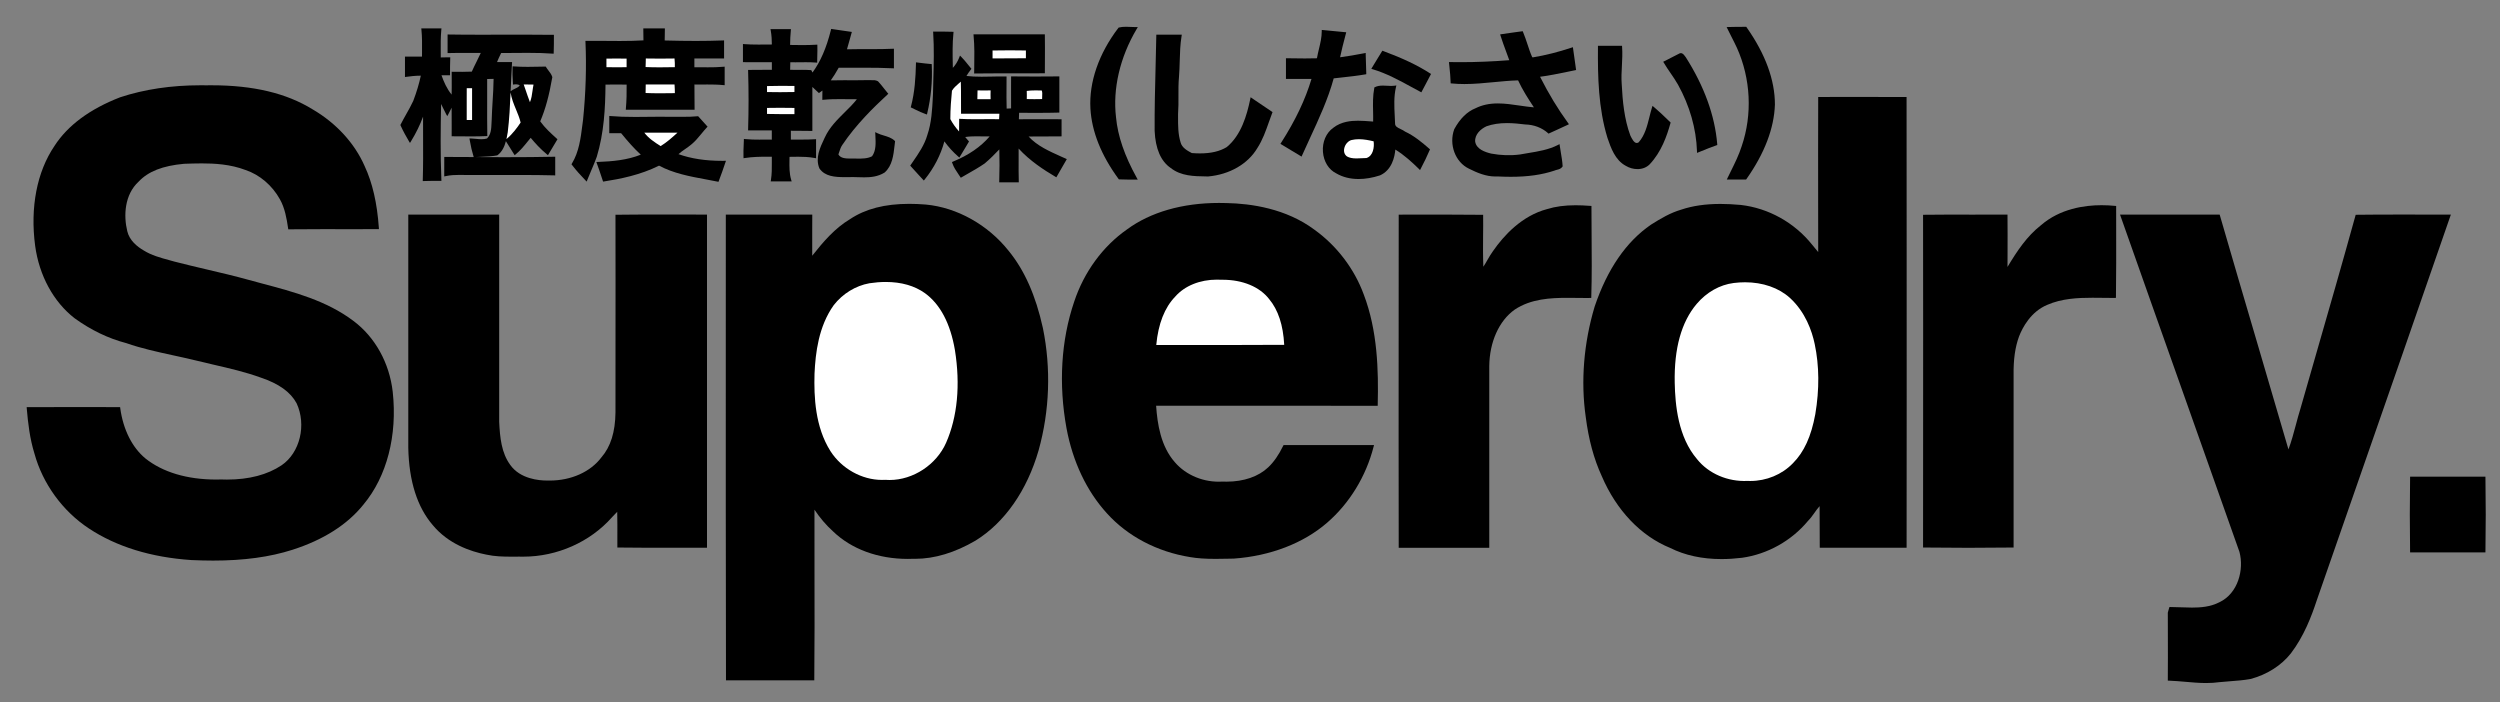 <?xml version="1.0" encoding="UTF-8" standalone="no"?>
<svg width="89px" height="25px" viewBox="0 0 89 25" version="1.1" xmlns="http://www.w3.org/2000/svg" xmlns:xlink="http://www.w3.org/1999/xlink">
    <rect x="0" y="0" width="89" height="25" fill="#808080" stroke="none"/>
    <title>superdry</title>
    <g id="Page 1" fill="#D8D8D8" fill-rule="evenodd">
        <g id="superdry" fill="#000000">
            <path d="M39.832,6.385 L39.854,6.386 C40.041,6.394 40.236,6.394 40.424,6.394 L40.504,6.394 L40.465,6.324 C40.034,5.545 39.794,4.845 39.731,4.182 C39.609,3.16 39.869,2.042 40.464,1.035 L40.506,0.964 L40.424,0.964 C40.369,0.964 40.313,0.961 40.257,0.959 C40.2,0.956 40.143,0.953 40.086,0.953 C39.989,0.953 39.91,0.961 39.838,0.979 L39.822,0.983 L39.812,0.996 C39.117,1.907 38.765,2.926 38.819,3.866 C38.866,4.685 39.202,5.527 39.818,6.367 L39.832,6.385 L39.832,6.385 Z M39.832,6.385" class="black"/>
            <path d="M61.622,1.273 C61.693,1.413 61.768,1.558 61.835,1.704 C62.328,2.8 62.39,4.075 62.005,5.202 C61.907,5.511 61.762,5.806 61.621,6.09 C61.582,6.169 61.543,6.247 61.506,6.325 L61.474,6.392 L62.161,6.392 L62.175,6.372 C62.818,5.46 63.158,4.569 63.187,3.723 C63.187,2.848 62.849,1.924 62.181,0.975 L62.167,0.955 L62.143,0.955 C61.935,0.955 61.739,0.955 61.54,0.962 L61.468,0.964 L61.5,1.029 C61.539,1.113 61.58,1.193 61.622,1.273 L61.622,1.273 Z M61.622,1.273" class="black"/>
            <path d="M45.977,5.359 C46.081,5.421 46.186,5.483 46.29,5.547 L46.335,5.575 L46.357,5.526 C46.449,5.32 46.544,5.114 46.639,4.908 C46.953,4.229 47.279,3.526 47.48,2.79 C47.578,2.778 47.676,2.768 47.775,2.757 C48.047,2.727 48.33,2.696 48.6,2.649 L48.639,2.642 L48.639,2.602 C48.639,2.491 48.634,2.379 48.629,2.268 C48.624,2.158 48.619,2.049 48.619,1.941 L48.619,1.885 L48.563,1.896 C48.253,1.957 47.973,2.003 47.707,2.039 C47.76,1.785 47.824,1.537 47.893,1.276 L47.926,1.148 L47.87,1.144 C47.741,1.134 47.614,1.121 47.487,1.107 C47.36,1.093 47.234,1.08 47.105,1.07 L47.054,1.066 L47.054,1.117 C47.054,1.328 47.004,1.538 46.955,1.742 C46.929,1.85 46.902,1.963 46.883,2.075 C46.75,2.079 46.61,2.081 46.452,2.081 C46.243,2.081 46.034,2.078 45.828,2.074 L45.78,2.073 L45.78,2.809 L45.827,2.809 C45.931,2.809 46.033,2.81 46.135,2.81 C46.321,2.812 46.503,2.812 46.689,2.81 C46.471,3.542 46.118,4.285 45.609,5.08 L45.583,5.12 L45.623,5.145 C45.74,5.219 45.858,5.289 45.977,5.359 L45.977,5.359 Z M45.977,5.359" class="black"/>
            <path d="M51.642,2.925 L51.643,2.967 L51.684,2.971 C51.827,2.985 51.974,2.992 52.133,2.992 C52.482,2.992 52.834,2.958 53.175,2.925 C53.459,2.898 53.753,2.869 54.044,2.861 C54.201,3.199 54.399,3.51 54.607,3.822 C54.441,3.808 54.27,3.783 54.104,3.759 C53.848,3.721 53.583,3.682 53.325,3.682 C53.018,3.682 52.758,3.739 52.53,3.853 C52.23,3.973 51.976,4.222 51.771,4.6 C51.572,5.144 51.808,5.774 52.295,6.005 C52.584,6.15 52.897,6.283 53.233,6.283 C53.255,6.283 53.279,6.283 53.297,6.281 C53.472,6.289 53.629,6.294 53.779,6.294 C54.393,6.294 54.889,6.224 55.346,6.071 C55.368,6.06 55.398,6.052 55.427,6.045 C55.495,6.028 55.572,6.008 55.62,5.937 L55.63,5.924 L55.629,5.907 C55.62,5.747 55.593,5.59 55.567,5.436 C55.553,5.356 55.54,5.277 55.529,5.196 L55.519,5.13 L55.464,5.16 C55.136,5.329 54.764,5.39 54.403,5.449 C54.305,5.465 54.208,5.481 54.114,5.499 C53.781,5.543 53.427,5.532 53.087,5.468 C52.861,5.413 52.558,5.31 52.516,5.041 C52.498,4.783 52.715,4.589 52.92,4.495 C53.135,4.419 53.374,4.382 53.649,4.382 C53.877,4.382 54.102,4.407 54.297,4.431 C54.605,4.438 54.892,4.546 55.106,4.737 L55.129,4.758 L55.157,4.744 C55.259,4.695 55.36,4.65 55.462,4.605 C55.574,4.555 55.691,4.503 55.804,4.447 L55.854,4.422 L55.822,4.377 C55.463,3.884 55.136,3.346 54.826,2.733 C55.151,2.691 55.477,2.623 55.794,2.558 C55.885,2.539 55.975,2.52 56.065,2.502 L56.109,2.493 L56.103,2.449 C56.081,2.294 56.059,2.139 56.038,1.984 L55.995,1.68 L55.941,1.698 C55.482,1.851 55.02,1.968 54.568,2.043 L54.545,2.032 C54.479,1.885 54.427,1.726 54.377,1.574 C54.33,1.432 54.281,1.285 54.222,1.144 L54.208,1.111 L54.172,1.116 C54.093,1.127 54.013,1.137 53.934,1.148 C53.779,1.169 53.618,1.19 53.458,1.216 L53.405,1.225 L53.421,1.276 C53.479,1.461 53.546,1.642 53.611,1.817 C53.652,1.925 53.692,2.034 53.73,2.143 C53.142,2.189 52.564,2.213 52.01,2.213 C51.885,2.213 51.761,2.212 51.636,2.21 L51.583,2.209 L51.601,2.39 C51.62,2.572 51.637,2.745 51.642,2.925 L51.642,2.925 Z M51.642,2.925" class="black"/>
            <path d="M41.678,5.981 C42.044,6.269 42.503,6.275 42.946,6.281 L43.009,6.282 L43.011,6.282 C43.773,6.214 44.428,5.836 44.762,5.27 C44.949,4.983 45.063,4.657 45.174,4.342 C45.212,4.236 45.249,4.131 45.289,4.026 L45.303,3.991 L45.272,3.97 C45.079,3.844 44.886,3.711 44.693,3.579 L44.522,3.462 L44.508,3.531 C44.389,4.104 44.185,4.816 43.671,5.237 C43.425,5.387 43.113,5.461 42.718,5.461 C42.627,5.461 42.531,5.457 42.428,5.449 C42.27,5.365 42.078,5.26 42.03,5.072 C41.937,4.775 41.938,4.461 41.939,4.157 L41.939,4.06 C41.955,3.847 41.954,3.631 41.953,3.422 C41.952,3.197 41.951,2.964 41.972,2.739 C41.987,2.552 41.993,2.364 41.998,2.18 C42.006,1.887 42.015,1.584 42.063,1.29 L42.072,1.235 L41.165,1.235 L41.164,1.281 C41.157,1.645 41.148,2.009 41.139,2.372 C41.12,3.12 41.1,3.893 41.105,4.658 C41.133,5.295 41.326,5.741 41.678,5.981 L41.678,5.981 Z M41.678,5.981" class="black"/>
            <path d="M57.878,5.903 C58.002,5.979 58.15,6.02 58.295,6.02 C58.468,6.02 58.621,5.959 58.729,5.849 C59.143,5.412 59.341,4.84 59.467,4.39 L59.475,4.363 L59.368,4.26 C59.213,4.11 59.052,3.954 58.884,3.814 L58.829,3.769 L58.808,3.836 C58.775,3.944 58.746,4.058 58.719,4.167 C58.639,4.488 58.557,4.819 58.335,5.068 C58.311,5.083 58.287,5.09 58.266,5.09 C58.17,5.09 58.093,4.932 58.047,4.838 L58.04,4.824 C57.823,4.24 57.764,3.6 57.733,2.995 C57.716,2.776 57.728,2.553 57.74,2.337 C57.751,2.121 57.763,1.897 57.747,1.674 L57.744,1.631 L56.887,1.631 L56.887,1.677 C56.879,2.73 56.9,3.846 57.225,4.907 C57.346,5.261 57.498,5.702 57.878,5.903 L57.878,5.903 Z M57.878,5.903" class="black"/>
            <path d="M34.683,2.386 L34.68,2.617 L34.728,2.616 C35.031,2.611 35.333,2.61 35.635,2.61 L36.564,2.611 C36.76,2.611 36.956,2.611 37.151,2.609 L37.197,2.609 L37.197,2.563 C37.197,2.419 37.198,2.276 37.199,2.132 C37.2,1.848 37.202,1.555 37.197,1.268 L37.196,1.222 L34.656,1.222 L34.66,1.273 C34.695,1.646 34.689,2.006 34.683,2.386 L34.683,2.386 Z M34.683,2.386" class="black"/>
            <path d="M35.335,2.08 L35.335,1.797 L35.356,1.797 C35.76,1.792 36.18,1.787 36.522,1.797 L36.522,2.074 C36.125,2.079 35.74,2.08 35.335,2.08 L35.335,2.08 Z M35.335,2.08" class="white" fill="#FFFFFF"/>
            <path d="M50.248,3.097 C50.352,3.153 50.455,3.209 50.558,3.264 L50.6,3.287 L50.622,3.245 C50.666,3.161 50.711,3.077 50.756,2.992 C50.813,2.885 50.87,2.777 50.925,2.671 L50.945,2.633 L50.908,2.61 C50.463,2.324 49.951,2.08 49.249,1.819 L49.212,1.805 L49.192,1.838 C49.146,1.914 49.098,1.99 49.051,2.067 C48.983,2.176 48.914,2.287 48.849,2.399 L48.819,2.451 L48.876,2.468 C49.36,2.612 49.812,2.859 50.248,3.097 L50.248,3.097 Z M50.248,3.097" class="black"/>
            <path d="M59.466,2.594 C59.559,2.729 59.654,2.868 59.737,3.014 C60.153,3.764 60.386,4.581 60.412,5.376 L60.414,5.443 L60.577,5.377 C60.756,5.304 60.925,5.235 61.101,5.175 L61.136,5.163 L61.133,5.126 C61.048,4.111 60.672,3.074 60.012,2.035 C60.003,2.026 59.993,2.013 59.984,2 C59.949,1.952 59.906,1.892 59.838,1.892 C59.814,1.892 59.789,1.9 59.772,1.912 C59.67,1.961 59.575,2.012 59.478,2.062 C59.405,2.101 59.331,2.139 59.256,2.176 L59.21,2.198 L59.236,2.241 C59.308,2.364 59.389,2.481 59.466,2.594 L59.466,2.594 Z M59.466,2.594" class="black"/>
            <path d="M32.592,3.904 C32.707,3.96 32.825,4.017 32.95,4.06 L32.999,4.077 L33.011,4.026 C33.143,3.472 33.197,2.899 33.171,2.323 L33.169,2.281 L33.128,2.278 C32.999,2.268 32.875,2.252 32.744,2.236 L32.609,2.219 L32.608,2.271 C32.596,2.758 32.566,3.279 32.432,3.784 L32.422,3.822 L32.458,3.839 C32.501,3.86 32.547,3.882 32.592,3.904 L32.592,3.904 Z M32.592,3.904" class="black"/>
            <path d="M20.835,6.412 L20.886,6.465 L20.912,6.397 C20.957,6.282 21.005,6.168 21.054,6.055 C21.119,5.903 21.186,5.745 21.245,5.582 C21.504,4.728 21.549,3.844 21.556,3.012 C21.805,3.007 22.057,3.008 22.308,3.012 C22.313,3.309 22.305,3.585 22.282,3.855 L22.278,3.906 L24.728,3.906 L24.727,3.858 C24.724,3.71 24.724,3.562 24.724,3.413 C24.724,3.279 24.724,3.144 24.722,3.008 C24.763,3.008 24.805,3.009 24.846,3.009 L25.192,3.008 C25.359,3.008 25.554,3.01 25.747,3.029 L25.798,3.033 L25.798,2.373 L25.747,2.377 C25.56,2.394 25.372,2.396 25.212,2.396 L24.861,2.395 L24.72,2.395 L24.72,2.082 L25.777,2.082 L25.777,1.438 L25.726,1.44 C25.124,1.463 24.478,1.463 23.663,1.441 C23.663,1.382 23.665,1.324 23.666,1.267 C23.667,1.196 23.669,1.126 23.669,1.058 L23.669,1.011 L22.902,1.011 L22.902,1.058 C22.902,1.183 22.902,1.311 22.907,1.437 C22.664,1.452 22.404,1.459 22.071,1.459 C21.908,1.459 21.746,1.458 21.584,1.456 C21.352,1.455 21.121,1.453 20.889,1.454 L20.841,1.454 L20.843,1.502 C20.882,2.385 20.853,3.311 20.758,4.253 C20.749,4.317 20.741,4.382 20.733,4.447 C20.673,4.92 20.612,5.409 20.361,5.82 L20.344,5.847 L20.364,5.873 C20.516,6.074 20.68,6.251 20.835,6.412 L20.835,6.412 Z M20.835,6.412" class="black"/>
            <path d="M21.589,2.391 L21.589,2.087 C21.828,2.082 22.068,2.082 22.307,2.087 L22.307,2.392 C22.068,2.397 21.827,2.397 21.589,2.391 L21.589,2.391 Z M21.589,2.391" class="white" fill="#FFFFFF"/>
            <path d="M24.025,3.316 C23.852,3.319 23.677,3.321 23.503,3.321 C23.306,3.321 23.14,3.318 22.983,3.311 C22.987,3.209 22.988,3.106 22.988,3.006 C23.098,3.006 23.207,3.007 23.317,3.007 C23.548,3.008 23.781,3.008 24.013,3.006 C24.014,3.028 24.015,3.049 24.017,3.071 C24.021,3.153 24.027,3.236 24.025,3.316 L24.025,3.316 Z M24.025,3.316" class="white" fill="#FFFFFF"/>
            <path d="M22.983,2.387 C22.985,2.331 22.987,2.275 22.988,2.219 C22.989,2.174 22.99,2.128 22.991,2.082 C23.333,2.089 23.673,2.088 24.013,2.082 C24.024,2.198 24.027,2.299 24.024,2.391 C23.847,2.394 23.669,2.397 23.491,2.397 C23.303,2.397 23.136,2.394 22.983,2.387 L22.983,2.387 Z M22.983,2.387" class="white" fill="#FFFFFF"/>
            <path d="M12.583,11.425 C11.625,10.702 10.457,10.392 9.327,10.092 C9.17,10.05 9.012,10.008 8.857,9.965 C8.362,9.827 7.852,9.708 7.359,9.592 C6.981,9.503 6.591,9.411 6.208,9.312 C6.148,9.295 6.088,9.279 6.028,9.262 C5.715,9.177 5.39,9.089 5.111,8.913 C4.888,8.784 4.607,8.56 4.531,8.23 C4.396,7.681 4.43,6.93 4.936,6.465 C5.279,6.101 5.794,5.9 6.554,5.831 C6.765,5.824 6.972,5.817 7.182,5.817 C7.623,5.817 8.2,5.844 8.743,6.053 C9.246,6.222 9.692,6.602 9.965,7.095 C10.141,7.407 10.205,7.774 10.256,8.123 L10.262,8.164 L10.303,8.164 C10.693,8.159 11.083,8.158 11.473,8.158 L12.679,8.159 C12.933,8.159 13.186,8.159 13.44,8.157 L13.49,8.157 L13.487,8.107 C13.425,7.226 13.259,6.508 12.981,5.913 C12.626,5.1 11.967,4.381 11.127,3.892 C10.193,3.316 9.017,3.036 7.53,3.036 C7.468,3.036 7.406,3.036 7.346,3.037 C7.274,3.036 7.202,3.036 7.131,3.036 C6.097,3.036 5.138,3.179 4.278,3.463 C3.196,3.882 2.409,4.466 1.938,5.197 C1.314,6.12 1.07,7.382 1.251,8.749 C1.394,9.808 1.905,10.748 2.656,11.33 C3.24,11.752 3.859,12.05 4.491,12.214 C5.036,12.405 5.609,12.529 6.161,12.649 C6.414,12.704 6.676,12.761 6.931,12.823 C7.155,12.879 7.38,12.931 7.605,12.983 C8.162,13.111 8.737,13.244 9.285,13.443 C9.927,13.658 10.344,13.958 10.558,14.355 C10.918,15.126 10.679,16.117 10.027,16.562 C9.522,16.901 8.866,17.073 8.078,17.073 C8.011,17.073 7.943,17.071 7.873,17.069 C7.814,17.071 7.755,17.072 7.696,17.072 C6.662,17.072 5.791,16.811 5.176,16.32 C4.704,15.928 4.386,15.295 4.281,14.534 L4.276,14.494 L4.235,14.494 C3.876,14.492 3.518,14.491 3.159,14.491 C2.441,14.491 1.722,14.494 1,14.494 L0.949,14.494 L0.953,14.545 C0.997,15.063 1.061,15.615 1.226,16.146 C1.522,17.223 2.229,18.196 3.166,18.814 C4.147,19.462 5.372,19.84 6.808,19.938 C7.086,19.95 7.341,19.957 7.586,19.957 C8.68,19.957 9.603,19.831 10.409,19.573 C11.514,19.219 12.366,18.677 12.94,17.961 C13.772,16.965 14.151,15.502 13.981,13.949 C13.864,12.921 13.354,12.002 12.583,11.425 L12.583,11.425 Z M12.583,11.425" class="black"/>
            <path d="M14.595,5.089 L14.636,5.023 C14.811,4.738 14.953,4.446 15.061,4.153 C15.06,4.416 15.061,4.678 15.062,4.935 C15.064,5.414 15.066,5.909 15.051,6.397 L15.05,6.447 L15.1,6.445 C15.285,6.438 15.478,6.438 15.666,6.438 L15.715,6.438 L15.713,6.389 C15.675,5.488 15.686,4.571 15.703,3.702 C15.732,3.756 15.759,3.813 15.786,3.871 C15.816,3.935 15.847,3.999 15.881,4.061 L15.922,4.135 L15.963,4.061 C16.005,3.986 16.042,3.91 16.078,3.835 C16.082,4.059 16.081,4.283 16.08,4.501 C16.08,4.602 16.079,4.703 16.079,4.805 L16.079,4.852 L16.126,4.852 C16.347,4.852 16.568,4.855 16.791,4.856 C16.992,4.856 17.155,4.853 17.304,4.845 L17.349,4.843 L17.348,4.798 C17.341,4.406 17.342,4.007 17.343,3.622 C17.343,3.351 17.344,3.082 17.343,2.813 C17.417,2.813 17.493,2.812 17.572,2.808 C17.57,3.075 17.553,3.344 17.537,3.604 C17.524,3.817 17.511,4.037 17.505,4.253 C17.502,4.296 17.5,4.339 17.498,4.384 C17.49,4.584 17.48,4.79 17.337,4.93 C17.28,4.948 17.218,4.956 17.143,4.956 C17.078,4.956 17.009,4.95 16.943,4.943 C16.885,4.938 16.827,4.932 16.77,4.93 L16.712,4.93 L16.722,4.987 C16.763,5.222 16.805,5.399 16.855,5.56 L16.865,5.591 C16.676,5.59 16.486,5.59 16.296,5.589 L15.816,5.586 L15.816,5.633 C15.816,5.831 15.816,6.023 15.815,6.223 L15.815,6.281 L15.872,6.269 C16.041,6.232 16.211,6.227 16.355,6.227 C16.471,6.227 16.585,6.231 16.702,6.231 L17.206,6.231 L17.212,6.231 C17.625,6.231 18.037,6.229 18.451,6.229 C18.963,6.229 19.354,6.233 19.718,6.243 L19.766,6.244 L19.766,5.579 L19.718,5.58 C19.19,5.591 18.635,5.596 17.973,5.596 C17.625,5.596 17.277,5.594 16.928,5.592 C17.006,5.587 17.084,5.583 17.161,5.58 C17.336,5.573 17.517,5.565 17.694,5.533 L17.714,5.524 C17.881,5.397 17.96,5.212 18.01,5.025 L18.038,5.071 C18.12,5.206 18.205,5.345 18.294,5.481 L18.322,5.524 L18.363,5.491 C18.521,5.362 18.65,5.204 18.774,5.051 C18.813,5.003 18.853,4.954 18.893,4.906 C19.048,5.093 19.236,5.302 19.465,5.49 L19.507,5.525 L19.643,5.297 C19.703,5.195 19.763,5.094 19.826,4.99 L19.846,4.957 L19.817,4.931 C19.613,4.746 19.4,4.555 19.232,4.32 C19.416,3.89 19.548,3.406 19.661,2.756 L19.663,2.745 L19.659,2.734 C19.632,2.648 19.577,2.578 19.525,2.51 C19.495,2.47 19.466,2.433 19.443,2.394 L19.429,2.37 L19.21,2.374 C19.07,2.377 18.929,2.38 18.788,2.38 C18.6,2.38 18.444,2.375 18.297,2.364 L18.249,2.361 L18.247,2.409 C18.241,2.568 18.245,2.748 18.26,2.962 L18.263,3.012 L18.313,3.005 C18.376,2.995 18.438,3.005 18.503,3.032 C18.483,3.084 18.425,3.115 18.337,3.156 C18.285,3.18 18.231,3.205 18.189,3.241 L18.178,3.251 C18.18,3.204 18.183,3.155 18.185,3.108 C18.197,2.83 18.209,2.543 18.227,2.26 L18.23,2.21 L17.694,2.21 C17.73,2.119 17.772,2.032 17.815,1.941 L17.84,1.888 C17.993,1.888 18.147,1.886 18.3,1.885 C18.462,1.883 18.625,1.882 18.787,1.882 C19.139,1.882 19.409,1.89 19.662,1.909 L19.71,1.912 L19.712,1.863 C19.719,1.671 19.719,1.476 19.719,1.287 L19.719,1.24 L19.673,1.24 C19.315,1.235 18.956,1.233 18.597,1.233 C18.111,1.233 17.625,1.236 17.138,1.236 C16.685,1.236 16.317,1.234 15.982,1.228 L15.934,1.227 L15.934,1.89 L15.982,1.889 C16.214,1.883 16.447,1.883 16.679,1.884 L17.116,1.884 C17.068,1.99 17.015,2.095 16.965,2.197 C16.908,2.312 16.849,2.43 16.796,2.55 C16.575,2.557 16.35,2.561 16.128,2.556 L16.08,2.554 L16.08,2.602 C16.08,2.679 16.08,2.756 16.081,2.832 C16.082,3.007 16.083,3.187 16.078,3.368 C15.906,3.159 15.799,2.91 15.717,2.68 L16.021,2.68 L16.021,2.635 C16.021,2.457 16.021,2.274 16.028,2.089 L16.03,2.04 L15.981,2.04 C15.925,2.04 15.869,2.041 15.812,2.043 C15.771,2.044 15.731,2.045 15.691,2.045 C15.691,1.985 15.691,1.925 15.69,1.865 C15.688,1.589 15.686,1.327 15.711,1.061 L15.716,1.01 L14.998,1.01 L15.003,1.062 C15.029,1.314 15.026,1.578 15.024,1.832 C15.024,1.893 15.023,1.954 15.023,2.014 L14.417,2.014 L14.417,2.742 L14.47,2.735 C14.607,2.716 14.787,2.694 14.969,2.694 L14.981,2.694 C14.921,2.978 14.835,3.266 14.712,3.592 C14.636,3.756 14.544,3.92 14.455,4.077 C14.39,4.193 14.324,4.31 14.264,4.429 L14.253,4.449 L14.262,4.47 C14.357,4.681 14.469,4.877 14.555,5.023 L14.595,5.089 L14.595,5.089 Z M14.595,5.089" class="black"/>
            <path d="M16.615,3.501 C16.616,3.381 16.616,3.261 16.616,3.141 C16.679,3.144 16.744,3.144 16.806,3.141 L16.806,4.272 L16.615,4.272 C16.613,4.015 16.614,3.758 16.615,3.501 L16.615,3.501 Z M16.615,3.501" class="white" fill="#FFFFFF"/>
            <path d="M18.643,3.006 C18.759,3.007 18.876,3.009 18.994,3.011 C18.978,3.085 18.968,3.161 18.957,3.236 C18.938,3.378 18.919,3.514 18.866,3.638 C18.806,3.483 18.752,3.323 18.699,3.167 C18.68,3.114 18.662,3.06 18.643,3.006 L18.643,3.006 Z M18.643,3.006" class="white" fill="#FFFFFF"/>
            <path d="M18.369,3.894 C18.435,4.054 18.498,4.205 18.534,4.362 C18.421,4.533 18.247,4.772 18.03,4.951 C18.048,4.869 18.063,4.788 18.075,4.712 C18.133,4.24 18.157,3.761 18.177,3.291 C18.207,3.502 18.289,3.702 18.369,3.894 L18.369,3.894 Z M18.369,3.894" class="white" fill="#FFFFFF"/>
            <path d="M37.978,5.664 L37.773,5.572 C37.355,5.384 36.923,5.194 36.618,4.86 C36.788,4.858 36.958,4.858 37.128,4.858 L37.131,4.858 C37.336,4.858 37.541,4.858 37.746,4.855 L37.792,4.854 L37.792,4.245 L37.746,4.245 C37.576,4.243 37.407,4.243 37.237,4.243 C36.915,4.243 36.593,4.246 36.272,4.245 C36.278,4.166 36.28,4.09 36.28,4.016 C36.503,4.015 36.726,4.018 36.95,4.018 C37.24,4.018 37.462,4.015 37.668,4.009 L37.713,4.008 L37.713,2.72 L37.666,2.72 C37.124,2.726 36.584,2.726 36.042,2.72 L35.995,2.72 L35.995,2.767 C35.995,2.895 35.995,3.022 35.994,3.149 C35.993,3.387 35.992,3.623 35.995,3.859 C35.941,3.862 35.888,3.863 35.837,3.866 C35.829,3.602 35.83,3.334 35.832,3.074 C35.832,2.972 35.833,2.869 35.833,2.767 L35.833,2.722 L35.787,2.722 C35.624,2.719 35.464,2.722 35.304,2.726 C35.184,2.728 35.064,2.731 34.945,2.731 C34.732,2.731 34.563,2.723 34.406,2.704 C34.448,2.629 34.5,2.559 34.56,2.48 L34.583,2.45 L34.559,2.421 C34.523,2.378 34.488,2.334 34.453,2.291 C34.382,2.203 34.308,2.111 34.226,2.029 L34.175,1.978 L34.149,2.046 C34.095,2.186 34.018,2.312 33.921,2.416 L33.919,2.305 C33.912,1.936 33.904,1.555 33.942,1.182 L33.947,1.132 L33.897,1.131 C33.686,1.124 33.483,1.124 33.269,1.124 L33.219,1.124 L33.222,1.174 C33.257,1.719 33.242,2.277 33.227,2.816 C33.223,2.99 33.218,3.163 33.215,3.335 L33.209,3.455 C33.186,3.905 33.163,4.371 33.012,4.81 C32.913,5.158 32.7,5.467 32.494,5.765 L32.404,5.896 L32.428,5.924 C32.521,6.029 32.614,6.13 32.708,6.232 C32.755,6.283 32.803,6.334 32.851,6.387 L32.888,6.427 L32.923,6.385 C33.25,5.981 33.49,5.515 33.62,5.033 C33.764,5.232 33.932,5.417 34.111,5.572 L34.153,5.608 L34.182,5.562 C34.249,5.453 34.317,5.339 34.385,5.225 L34.497,5.036 L34.47,5.006 C34.448,4.981 34.425,4.954 34.401,4.926 C34.388,4.91 34.375,4.894 34.36,4.878 C34.5,4.857 34.637,4.853 34.746,4.853 C34.811,4.853 34.877,4.854 34.942,4.855 C35.038,4.857 35.135,4.859 35.231,4.857 C34.92,5.223 34.482,5.524 33.929,5.752 L33.89,5.769 L33.904,5.811 C33.953,5.956 34.038,6.082 34.121,6.203 C34.141,6.232 34.161,6.262 34.18,6.291 L34.204,6.328 L34.243,6.306 C34.318,6.262 34.394,6.219 34.469,6.176 C34.663,6.066 34.864,5.951 35.055,5.819 C35.242,5.662 35.415,5.487 35.576,5.318 C35.586,5.695 35.585,6.065 35.573,6.443 L35.572,6.491 L36.269,6.491 L36.268,6.443 C36.261,6.2 36.262,5.949 36.263,5.707 C36.263,5.568 36.264,5.428 36.263,5.289 C36.666,5.729 37.166,6.052 37.565,6.288 L37.606,6.312 L37.63,6.27 C37.688,6.167 37.749,6.063 37.809,5.958 C37.857,5.875 37.906,5.791 37.953,5.709 L37.978,5.664 L37.978,5.664 Z M37.978,5.664" class="black"/>
            <path d="M34.794,3.532 C34.794,3.48 34.796,3.428 34.797,3.377 C34.798,3.324 34.8,3.272 34.8,3.218 C34.953,3.222 35.108,3.223 35.266,3.218 C35.262,3.323 35.262,3.427 35.266,3.532 L34.794,3.532 L34.794,3.532 Z M34.794,3.532" class="white" fill="#FFFFFF"/>
            <path d="M35.578,4.048 C35.577,4.117 35.573,4.183 35.568,4.244 C35.479,4.242 35.389,4.241 35.3,4.241 C35.104,4.241 34.907,4.244 34.712,4.244 C34.504,4.244 34.345,4.24 34.195,4.232 L34.146,4.229 L34.146,4.279 C34.146,4.41 34.146,4.546 34.143,4.68 C34.019,4.543 33.914,4.395 33.832,4.24 C33.832,3.873 33.861,3.524 33.89,3.229 C33.95,3.129 34.037,3.053 34.13,2.972 C34.155,2.951 34.18,2.929 34.205,2.906 C34.213,3.126 34.212,3.347 34.212,3.562 C34.212,3.708 34.212,3.855 34.213,4.002 L34.213,4.048 L35.578,4.048 L35.578,4.048 Z M35.578,4.048" class="white" fill="#FFFFFF"/>
            <path d="M36.552,3.237 C36.642,3.224 36.744,3.218 36.868,3.218 C36.941,3.218 37.014,3.22 37.087,3.222 C37.109,3.281 37.106,3.349 37.102,3.422 C37.1,3.457 37.098,3.492 37.099,3.527 C36.914,3.532 36.736,3.532 36.553,3.527 C36.556,3.43 36.556,3.333 36.552,3.237 L36.552,3.237 Z M36.552,3.237" class="white" fill="#FFFFFF"/>
            <path d="M26.838,2.214 C27.051,2.215 27.265,2.216 27.478,2.214 L27.478,2.484 C27.211,2.489 26.953,2.489 26.68,2.489 L26.632,2.489 L26.633,2.537 C26.654,3.22 26.654,3.912 26.633,4.595 L26.632,4.643 L27.476,4.643 C27.473,4.755 27.473,4.863 27.476,4.971 C27.429,4.97 27.381,4.97 27.333,4.97 L27.023,4.971 C26.876,4.971 26.703,4.969 26.532,4.951 L26.482,4.946 L26.481,4.996 C26.48,5.048 26.477,5.1 26.475,5.152 C26.469,5.291 26.463,5.434 26.468,5.58 L26.47,5.633 L26.522,5.625 C26.791,5.583 27.062,5.579 27.317,5.579 L27.477,5.579 L27.477,5.78 C27.478,5.994 27.479,6.197 27.446,6.403 L27.438,6.457 L28.183,6.457 L28.165,6.396 C28.098,6.173 28.102,5.935 28.105,5.705 C28.106,5.664 28.106,5.624 28.107,5.584 L28.153,5.583 C28.243,5.581 28.333,5.58 28.423,5.58 C28.581,5.58 28.789,5.585 28.996,5.624 L29.052,5.635 L29.052,4.954 L29.002,4.957 C28.856,4.967 28.709,4.969 28.572,4.969 L28.341,4.969 C28.279,4.969 28.217,4.969 28.155,4.97 C28.157,4.893 28.156,4.818 28.155,4.744 C28.155,4.715 28.154,4.685 28.154,4.655 C28.396,4.66 28.636,4.655 28.872,4.661 L28.92,4.662 L28.92,3.095 C28.949,3.122 28.978,3.15 29.007,3.177 C29.047,3.215 29.086,3.252 29.126,3.288 L29.153,3.313 L29.184,3.292 C29.213,3.272 29.241,3.251 29.269,3.23 C29.272,3.228 29.275,3.225 29.278,3.223 C29.275,3.318 29.275,3.412 29.275,3.504 L29.275,3.556 L29.326,3.551 C29.534,3.531 29.74,3.529 29.895,3.529 C29.987,3.529 30.078,3.53 30.169,3.531 C30.282,3.532 30.397,3.532 30.506,3.533 C30.374,3.699 30.22,3.851 30.07,3.999 C29.803,4.263 29.528,4.536 29.365,4.891 L29.345,4.933 C29.192,5.257 29.018,5.625 29.17,5.994 C29.365,6.282 29.722,6.306 30.071,6.306 L30.194,6.306 C30.306,6.3 30.421,6.305 30.536,6.308 C30.612,6.31 30.689,6.313 30.765,6.313 C30.99,6.313 31.25,6.293 31.491,6.143 C31.765,5.905 31.808,5.522 31.846,5.185 C31.851,5.139 31.856,5.094 31.862,5.05 L31.865,5.027 L31.849,5.01 C31.746,4.909 31.603,4.866 31.464,4.824 C31.384,4.8 31.301,4.775 31.229,4.739 L31.158,4.703 L31.164,4.834 C31.177,5.096 31.19,5.366 31.045,5.563 C30.887,5.646 30.702,5.65 30.485,5.645 C30.429,5.644 30.37,5.644 30.317,5.645 L30.28,5.645 C30.095,5.645 29.923,5.633 29.847,5.498 C29.857,5.471 29.866,5.443 29.875,5.415 C29.905,5.323 29.933,5.235 29.988,5.157 C30.471,4.438 31.098,3.824 31.591,3.369 L31.624,3.338 L31.595,3.304 C31.551,3.252 31.509,3.199 31.467,3.145 C31.403,3.062 31.336,2.978 31.262,2.9 L31.252,2.892 C31.175,2.848 31.099,2.853 31.027,2.854 C30.992,2.854 30.964,2.856 30.917,2.852 C30.772,2.856 30.627,2.857 30.482,2.857 L30.043,2.856 C29.904,2.856 29.743,2.856 29.576,2.861 C29.668,2.734 29.757,2.591 29.858,2.411 C29.952,2.411 30.046,2.412 30.139,2.412 L30.785,2.411 C31.08,2.411 31.429,2.413 31.775,2.431 L31.824,2.433 L31.824,1.734 L31.775,1.736 C31.537,1.747 31.298,1.749 31.095,1.749 L30.674,1.748 C30.519,1.748 30.339,1.749 30.152,1.755 C30.186,1.64 30.217,1.526 30.249,1.413 C30.27,1.337 30.29,1.263 30.311,1.188 L30.326,1.137 L30.274,1.129 C30.175,1.114 30.075,1.1 29.975,1.086 C29.861,1.07 29.746,1.054 29.634,1.036 L29.589,1.03 L29.579,1.072 C29.422,1.704 29.207,2.199 28.925,2.582 C28.925,2.581 28.924,2.58 28.924,2.579 C28.913,2.556 28.902,2.533 28.892,2.517 L28.879,2.497 L28.856,2.495 C28.747,2.487 28.638,2.486 28.555,2.486 L28.305,2.487 C28.246,2.487 28.187,2.487 28.129,2.485 C28.129,2.44 28.13,2.394 28.132,2.349 C28.133,2.304 28.134,2.26 28.135,2.216 C28.194,2.217 28.253,2.218 28.312,2.218 C28.437,2.218 28.563,2.216 28.69,2.215 C28.832,2.215 28.94,2.219 29.041,2.227 L29.092,2.231 L29.092,2.18 C29.092,2.108 29.094,2.035 29.096,1.962 C29.099,1.855 29.102,1.744 29.098,1.637 L29.097,1.589 L29.049,1.592 C28.903,1.601 28.75,1.605 28.566,1.605 C28.42,1.605 28.274,1.603 28.128,1.6 C28.129,1.413 28.138,1.246 28.153,1.088 L28.158,1.036 L27.429,1.036 L27.439,1.091 C27.47,1.26 27.477,1.433 27.478,1.584 C27.319,1.586 27.161,1.588 27.001,1.587 C26.799,1.587 26.644,1.582 26.499,1.571 L26.449,1.567 L26.449,2.213 L26.496,2.213 C26.61,2.213 26.724,2.214 26.838,2.214 L26.838,2.214 Z M26.838,2.214" class="black"/>
            <path d="M27.306,3.277 L27.306,3.064 C27.438,3.06 27.58,3.057 27.758,3.057 C27.932,3.057 28.106,3.059 28.282,3.059 L28.282,3.276 L28.277,3.276 C27.941,3.281 27.59,3.286 27.306,3.277 L27.306,3.277 Z M27.306,3.277" class="white" fill="#FFFFFF"/>
            <path d="M28.282,3.843 L28.282,4.062 L27.816,4.063 C27.675,4.063 27.494,4.062 27.306,4.056 L27.306,3.842 C27.591,3.834 27.941,3.838 28.275,3.842 L28.282,3.843 L28.282,3.843 Z M28.282,3.843" class="white" fill="#FFFFFF"/>
            <path d="M25.709,5.726 C25.115,5.726 24.605,5.648 24.154,5.488 C24.227,5.42 24.31,5.363 24.398,5.302 C24.468,5.253 24.541,5.203 24.607,5.147 C24.746,5.035 24.859,4.896 24.97,4.762 C25.031,4.688 25.094,4.611 25.16,4.541 L25.19,4.509 L25.16,4.477 C25.109,4.423 25.059,4.366 25.01,4.31 C24.964,4.257 24.917,4.205 24.869,4.154 L24.853,4.137 L24.83,4.139 C24.662,4.156 24.49,4.158 24.345,4.158 L24.024,4.157 C23.966,4.157 23.908,4.157 23.852,4.158 C23.596,4.154 23.339,4.156 23.081,4.159 C22.924,4.161 22.768,4.163 22.611,4.163 C22.261,4.163 21.992,4.153 21.741,4.132 L21.69,4.128 L21.69,4.741 L22.111,4.741 C22.353,5.036 22.568,5.282 22.812,5.506 C22.326,5.701 21.796,5.746 21.293,5.765 L21.23,5.767 L21.252,5.828 C21.31,5.984 21.364,6.147 21.416,6.304 L21.47,6.465 L21.509,6.459 C22.07,6.372 22.797,6.23 23.462,5.897 C23.976,6.172 24.554,6.28 25.113,6.383 C25.256,6.409 25.398,6.436 25.539,6.465 L25.578,6.473 L25.592,6.435 C25.669,6.229 25.751,6.008 25.823,5.787 L25.844,5.725 L25.709,5.726 L25.709,5.726 Z M25.709,5.726" class="black"/>
            <path d="M23.517,5.201 C23.305,5.064 23.086,4.923 22.937,4.722 C23.064,4.722 23.19,4.723 23.316,4.723 C23.585,4.725 23.851,4.726 24.118,4.723 L24.103,4.737 C23.921,4.902 23.732,5.072 23.517,5.201 L23.517,5.201 Z M23.517,5.201" class="white" fill="#FFFFFF"/>
            <path d="M50.553,6.055 L50.582,5.999 C50.702,5.771 50.808,5.552 50.894,5.348 L50.908,5.317 L50.883,5.295 C50.625,5.069 50.346,4.837 50.023,4.686 C49.977,4.65 49.921,4.624 49.867,4.598 C49.739,4.538 49.66,4.496 49.664,4.384 C49.661,4.296 49.657,4.208 49.652,4.119 C49.635,3.785 49.618,3.439 49.695,3.109 L49.711,3.042 L49.643,3.052 C49.576,3.063 49.479,3.06 49.384,3.053 C49.333,3.05 49.281,3.047 49.231,3.047 C49.112,3.047 49.025,3.064 48.949,3.102 L48.928,3.112 L48.924,3.135 C48.87,3.413 48.876,3.695 48.882,3.967 C48.884,4.086 48.887,4.208 48.884,4.328 L48.796,4.321 C48.649,4.31 48.496,4.298 48.344,4.298 C48.104,4.298 47.751,4.324 47.464,4.55 C47.211,4.728 47.069,5.057 47.097,5.408 C47.123,5.754 47.303,6.041 47.574,6.174 C47.801,6.306 48.068,6.373 48.367,6.373 C48.608,6.373 48.863,6.33 49.129,6.243 C49.553,6.054 49.652,5.583 49.674,5.324 C49.999,5.526 50.278,5.783 50.51,6.011 L50.553,6.055 L50.553,6.055 Z M50.553,6.055" class="black"/>
            <path d="M47.854,5.288 C47.882,5.142 47.992,5.016 48.115,4.985 C48.198,4.965 48.284,4.956 48.379,4.956 C48.561,4.956 48.743,4.993 48.901,5.031 C48.93,5.235 48.887,5.551 48.645,5.626 C48.589,5.626 48.532,5.629 48.473,5.633 C48.413,5.637 48.352,5.64 48.291,5.64 C48.143,5.64 48.037,5.618 47.953,5.569 C47.867,5.508 47.831,5.406 47.854,5.288 L47.854,5.288 Z M47.854,5.288" class="white" fill="#FFFFFF"/>
            <path d="M56.649,10.606 L56.65,10.561 C56.672,9.832 56.667,9.088 56.661,8.368 C56.659,8.037 56.656,7.707 56.656,7.376 L56.656,7.332 L56.613,7.329 C56.42,7.314 56.248,7.307 56.09,7.307 C55.704,7.307 55.373,7.352 55.079,7.443 C54.176,7.681 53.532,8.388 53.151,8.939 C53.076,9.042 53.011,9.152 52.95,9.259 C52.905,9.338 52.859,9.419 52.807,9.496 C52.792,9.128 52.795,8.755 52.798,8.393 C52.801,8.16 52.803,7.926 52.8,7.692 L52.8,7.647 L52.754,7.647 C52.347,7.642 51.913,7.639 51.351,7.639 C50.847,7.639 50.345,7.641 49.841,7.641 L49.794,7.641 L49.794,7.688 C49.794,8.995 49.793,10.302 49.792,11.61 C49.791,14.181 49.789,16.839 49.794,19.455 L49.794,19.502 L53.018,19.502 L53.018,13.038 C53.026,12.175 53.364,11.421 53.922,11.023 C54.503,10.635 55.205,10.603 55.818,10.603 C55.936,10.603 56.053,10.604 56.171,10.606 C56.286,10.607 56.402,10.609 56.516,10.609 L56.649,10.606 L56.649,10.606 Z M56.649,10.606" class="black"/>
            <path d="M75.336,7.333 L75.294,7.329 C75.133,7.313 74.972,7.305 74.815,7.305 C74.206,7.305 73.336,7.429 72.657,8.019 C72.162,8.407 71.817,8.92 71.467,9.503 C71.467,9.34 71.468,9.177 71.469,9.013 C71.47,8.577 71.472,8.127 71.467,7.686 L71.467,7.64 L71.42,7.64 C71.01,7.642 70.601,7.641 70.191,7.641 C69.629,7.64 69.069,7.638 68.507,7.646 L68.461,7.646 L68.461,7.692 C68.466,10.302 68.464,12.959 68.463,15.528 C68.462,16.834 68.461,18.14 68.461,19.445 L68.461,19.491 L68.507,19.492 C69.028,19.498 69.554,19.502 70.073,19.502 C70.592,19.502 71.119,19.498 71.638,19.492 L71.684,19.491 L71.684,13.363 C71.676,12.8 71.738,12.358 71.879,11.975 C72.001,11.661 72.295,11.097 72.884,10.852 C73.394,10.63 73.957,10.6 74.49,10.6 C74.605,10.6 74.721,10.601 74.837,10.603 C74.953,10.605 75.066,10.606 75.181,10.606 L75.327,10.605 L75.328,10.559 C75.339,9.761 75.337,8.953 75.336,8.172 C75.335,7.906 75.335,7.641 75.335,7.375 L75.336,7.333 L75.336,7.333 Z M75.336,7.333" class="black"/>
            <path d="M23.478,7.637 C22.867,7.637 22.398,7.639 21.957,7.645 L21.911,7.645 L21.911,7.691 C21.915,9.245 21.913,10.799 21.912,12.353 C21.911,13.13 21.911,13.907 21.911,14.683 C21.903,15.379 21.74,15.901 21.412,16.28 C21.023,16.799 20.334,17.108 19.569,17.108 C19.545,17.108 19.52,17.108 19.494,17.107 L19.467,17.107 C19.194,17.107 18.52,17.053 18.165,16.551 C17.85,16.121 17.798,15.578 17.771,15.015 L17.771,7.64 L14.535,7.64 L14.535,15.942 C14.559,17.129 14.854,18.055 15.41,18.698 C15.96,19.362 16.748,19.634 17.311,19.744 C17.613,19.811 17.919,19.817 18.183,19.817 L18.483,19.816 C18.534,19.816 18.585,19.816 18.635,19.817 L18.636,19.817 C19.83,19.817 21.006,19.296 21.781,18.421 L21.814,18.385 C21.865,18.329 21.918,18.272 21.973,18.22 C21.98,18.523 21.979,18.829 21.978,19.127 L21.978,19.491 L22.024,19.492 C22.613,19.499 23.195,19.5 23.635,19.5 L25.169,19.499 L25.169,7.639 L25.122,7.639 C24.573,7.639 24.024,7.637 23.478,7.637 L23.478,7.637 Z M23.478,7.637" class="black"/>
            <path d="M87.251,7.64 L87.186,7.64 C86.618,7.64 86.049,7.638 85.481,7.638 C84.846,7.638 84.357,7.64 83.897,7.646 L83.862,7.646 L83.853,7.68 C83.389,9.358 82.899,11.059 82.425,12.704 C82.249,13.316 82.072,13.929 81.898,14.54 C81.837,14.732 81.785,14.931 81.734,15.122 C81.656,15.413 81.576,15.712 81.469,15.999 C81.1,14.733 80.728,13.469 80.356,12.204 C79.919,10.721 79.468,9.187 79.03,7.674 L79.02,7.64 L75.473,7.64 L75.495,7.702 C76.241,9.82 76.992,11.936 77.743,14.052 C78.405,15.919 79.067,17.786 79.725,19.649 C79.893,20.281 79.674,21.123 79.016,21.437 C78.689,21.607 78.336,21.63 78.034,21.63 C77.905,21.63 77.776,21.625 77.647,21.62 C77.519,21.615 77.392,21.61 77.267,21.61 L77.233,21.61 L77.222,21.642 C77.216,21.661 77.209,21.687 77.201,21.714 C77.192,21.745 77.183,21.778 77.177,21.799 L77.174,21.815 C77.174,22.08 77.175,22.343 77.176,22.606 C77.177,23.123 77.179,23.657 77.174,24.185 L77.174,24.23 L77.219,24.232 C77.41,24.239 77.606,24.255 77.794,24.272 C78.038,24.293 78.29,24.316 78.539,24.316 C78.71,24.316 78.864,24.305 79.009,24.285 C79.139,24.271 79.269,24.262 79.399,24.252 C79.634,24.234 79.878,24.216 80.119,24.172 C80.704,24.017 81.215,23.692 81.557,23.258 C82.024,22.644 82.293,21.93 82.475,21.377 C82.934,20.059 83.393,18.739 83.852,17.421 C84.961,14.236 86.108,10.943 87.229,7.702 L87.251,7.64 L87.251,7.64 Z M87.251,7.64" class="black"/>
            <path d="M46.792,8.176 C45.781,7.422 44.531,7.245 43.662,7.229 C43.574,7.226 43.486,7.225 43.397,7.225 C42.091,7.225 40.958,7.552 40.12,8.168 C39.258,8.771 38.591,9.685 38.241,10.74 C37.775,12.111 37.68,13.669 37.968,15.247 C38.19,16.439 38.687,17.486 39.405,18.273 C40.14,19.09 41.193,19.644 42.37,19.833 C42.627,19.877 42.907,19.896 43.275,19.896 C43.421,19.896 43.567,19.893 43.713,19.89 L43.925,19.886 C45.226,19.793 46.406,19.338 47.247,18.607 C48.044,17.917 48.631,16.956 48.9,15.903 L48.915,15.844 L45.695,15.844 L45.682,15.87 C45.52,16.201 45.346,16.451 45.15,16.635 C44.804,16.965 44.278,17.147 43.668,17.147 C43.621,17.147 43.574,17.146 43.522,17.144 C42.865,17.186 42.222,16.92 41.824,16.454 C41.322,15.885 41.202,15.089 41.158,14.445 L46.201,14.444 C47.135,14.444 48.067,14.445 49,14.447 L49.046,14.447 L49.047,14.401 C49.077,13.187 49.042,11.772 48.549,10.482 C48.213,9.566 47.588,8.747 46.792,8.176 L46.792,8.176 Z M46.792,8.176" class="black"/>
            <path d="M43.323,9.955 C43.369,9.955 43.415,9.956 43.464,9.959 L43.523,9.959 C44.239,9.959 44.843,10.21 45.183,10.649 C45.504,11.036 45.68,11.568 45.718,12.276 C45.081,12.281 44.403,12.283 43.526,12.283 C42.738,12.283 41.951,12.281 41.163,12.281 C41.233,11.527 41.461,10.947 41.84,10.557 C42.175,10.175 42.716,9.955 43.323,9.955 L43.323,9.955 Z M43.323,9.955" class="white" fill="#FFFFFF"/>
            <path d="M35.898,8.918 C35.162,7.997 34.065,7.386 32.961,7.282 C32.755,7.265 32.557,7.257 32.371,7.257 C31.498,7.257 30.807,7.436 30.259,7.803 C29.726,8.122 29.316,8.596 28.915,9.104 C28.912,8.804 28.913,8.499 28.915,8.202 C28.916,8.03 28.917,7.857 28.917,7.686 L28.917,7.639 L25.839,7.639 L25.839,7.686 C25.839,9.11 25.839,10.535 25.838,11.959 C25.837,15.963 25.836,20.103 25.845,24.172 L25.845,24.219 L28.989,24.219 L28.989,24.172 C29.001,22.936 28.999,21.677 28.996,20.459 C28.995,19.688 28.993,18.915 28.995,18.145 C29.19,18.437 29.412,18.697 29.655,18.916 C30.311,19.549 31.257,19.897 32.318,19.897 C32.38,19.897 32.441,19.895 32.499,19.893 C32.526,19.894 32.553,19.894 32.579,19.894 L32.579,19.894 C33.27,19.894 33.994,19.675 34.73,19.245 C35.764,18.605 36.562,17.464 36.975,16.03 C37.368,14.62 37.42,13.117 37.128,11.683 C36.871,10.514 36.468,9.61 35.898,8.918 L35.898,8.918 Z M35.898,8.918" class="black"/>
            <path d="M31.396,17.085 C30.681,17.085 29.962,16.683 29.564,16.06 C29.018,15.196 28.974,14.131 28.997,13.301 C29.031,12.565 29.14,11.622 29.68,10.865 C29.997,10.456 30.461,10.171 30.951,10.084 C31.149,10.054 31.344,10.038 31.531,10.038 C32.089,10.038 32.56,10.173 32.931,10.439 C33.474,10.835 33.833,11.515 33.995,12.462 C34.194,13.702 34.085,14.842 33.681,15.763 C33.337,16.543 32.509,17.088 31.668,17.088 C31.617,17.088 31.566,17.086 31.516,17.082 L31.513,17.082 L31.51,17.082 C31.471,17.084 31.434,17.085 31.396,17.085 L31.396,17.085 Z M31.396,17.085" class="white" fill="#FFFFFF"/>
            <path d="M67.874,3.5 L67.874,3.453 L67.827,3.453 C67.488,3.453 67.148,3.452 66.809,3.452 C66.13,3.45 65.452,3.449 64.775,3.453 L64.728,3.453 L64.728,3.5 C64.723,4.746 64.725,6.012 64.726,7.237 C64.727,7.816 64.728,8.395 64.728,8.973 C64.692,8.93 64.657,8.887 64.621,8.844 C64.583,8.798 64.546,8.751 64.508,8.707 C63.88,7.923 62.956,7.409 61.974,7.296 C61.712,7.272 61.475,7.26 61.249,7.26 C60.717,7.26 60.26,7.326 59.852,7.463 C59.461,7.577 59.121,7.78 58.775,7.998 C57.893,8.603 57.218,9.584 56.769,10.916 C56.38,12.218 56.271,13.576 56.452,14.842 C56.555,15.648 56.741,16.337 57.022,16.949 C57.547,18.174 58.415,19.083 59.46,19.507 C59.983,19.77 60.598,19.903 61.288,19.903 C61.521,19.903 61.767,19.887 62.017,19.857 C62.921,19.73 63.777,19.252 64.361,18.548 C64.45,18.459 64.524,18.356 64.595,18.256 C64.655,18.171 64.712,18.091 64.778,18.019 C64.78,18.24 64.78,18.46 64.78,18.68 C64.78,18.938 64.78,19.196 64.783,19.454 L64.784,19.5 L67.875,19.5 L67.875,19.453 C67.88,15.91 67.878,12.304 67.877,8.816 C67.875,7.044 67.874,5.271 67.874,3.5 L67.874,3.5 Z M67.874,3.5" class="black"/>
            <path d="M64.625,14.743 C64.479,15.539 64.224,16.096 63.824,16.495 C63.438,16.894 62.886,17.123 62.308,17.123 C62.278,17.123 62.247,17.122 62.212,17.121 C61.508,17.154 60.83,16.862 60.42,16.352 C59.736,15.557 59.637,14.416 59.62,13.627 C59.595,12.406 59.857,11.462 60.402,10.819 C60.756,10.402 61.224,10.138 61.718,10.075 C61.853,10.058 61.989,10.049 62.123,10.049 C62.757,10.049 63.324,10.246 63.721,10.605 C64.272,11.11 64.505,11.778 64.604,12.25 C64.767,13.023 64.773,13.862 64.625,14.743 L64.625,14.743 Z M64.625,14.743" class="white" fill="#FFFFFF"/>
            <path d="M88.481,16.97 L85.8,16.97 L85.799,17.016 C85.786,17.878 85.786,18.754 85.799,19.62 L85.8,19.666 L88.481,19.666 L88.482,19.62 C88.496,18.755 88.496,17.879 88.482,17.016 L88.481,16.97 L88.481,16.97 Z M88.481,16.97" class="black"/>
        </g>
    </g>
</svg>